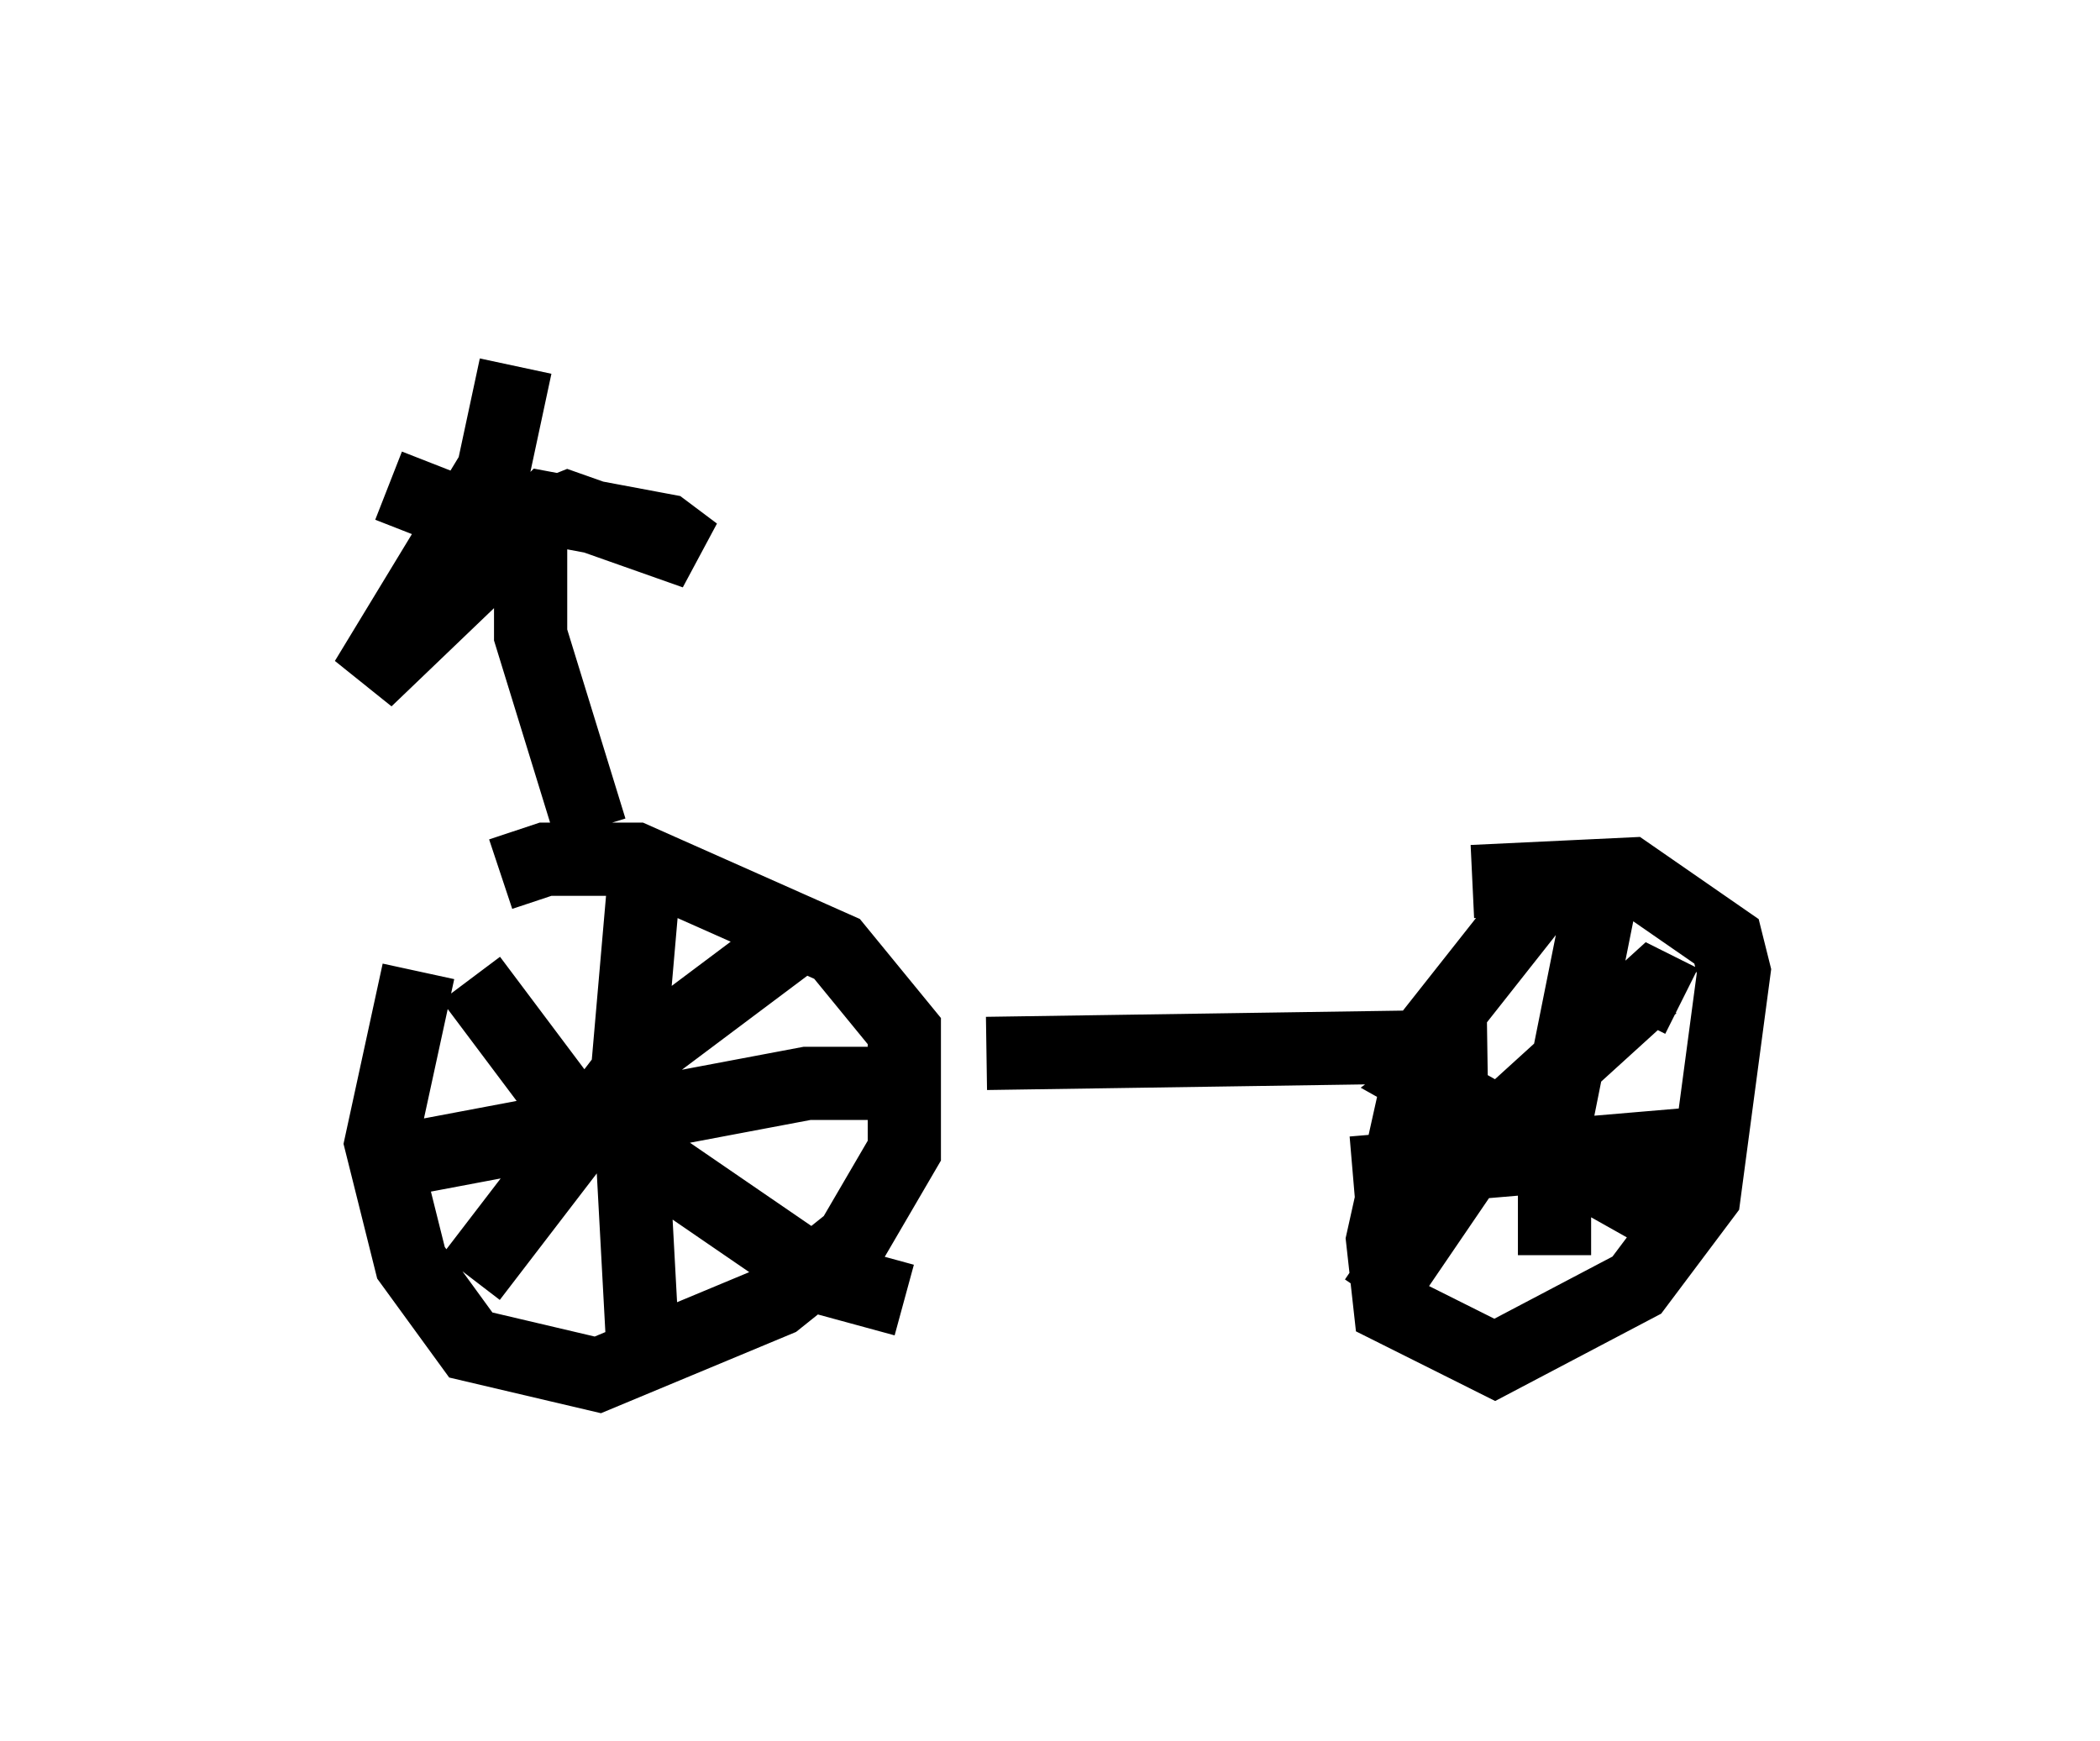 <?xml version="1.0" encoding="utf-8" ?>
<svg baseProfile="full" height="23.781" version="1.1" width="28.681" xmlns="http://www.w3.org/2000/svg" xmlns:ev="http://www.w3.org/2001/xml-events" xmlns:xlink="http://www.w3.org/1999/xlink"><defs /><rect fill="white" height="23.781" width="28.681" x="0" y="0" /><path d="M7.246, 11.84 m-1.531, 1.429 l-0.51, 2.348 0.408, 1.633 l0.817, 1.123 1.735, 0.408 l2.45, -1.021 1.021, -0.817 l0.715, -1.225 0.0, -1.633 l-0.919, -1.123 -2.756, -1.225 l-1.225, 0.0 -0.613, 0.204 m1.94, 0.306 l-0.204, 2.348 0.204, 3.777 m-3.165, -2.552 l5.41, -1.021 1.327, 0.0 m-1.531, -1.94 l-2.042, 1.531 -2.348, 3.063 m0.0, -4.083 l1.225, 1.633 3.573, 2.45 l1.123, 0.306 m1.123, -3.369 l6.84, -0.102 m0.715, -2.042 l-1.531, 1.94 -0.613, 2.756 l0.102, 0.919 1.429, 0.715 l1.94, -1.021 0.919, -1.225 l0.408, -3.063 -0.102, -0.408 l-1.327, -0.919 -2.144, 0.102 m1.735, 0.306 l-0.613, 3.063 0.0, 1.735 m-2.756, -1.123 l4.798, -0.408 m-0.306, -1.94 l-0.408, -0.204 -2.246, 2.042 l-1.531, 2.246 m1.123, -3.267 l-0.408, 0.306 3.267, 1.838 m-14.7, -5.308 l-0.817, -2.654 0.0, -1.531 l0.51, -0.204 1.735, 0.613 l-0.408, -0.306 -1.633, -0.306 l-2.45, 2.348 1.735, -2.858 l0.306, -1.429 m0.613, 2.552 l-2.348, -0.919 " fill="none" stroke="black" stroke-width="1" /></svg>